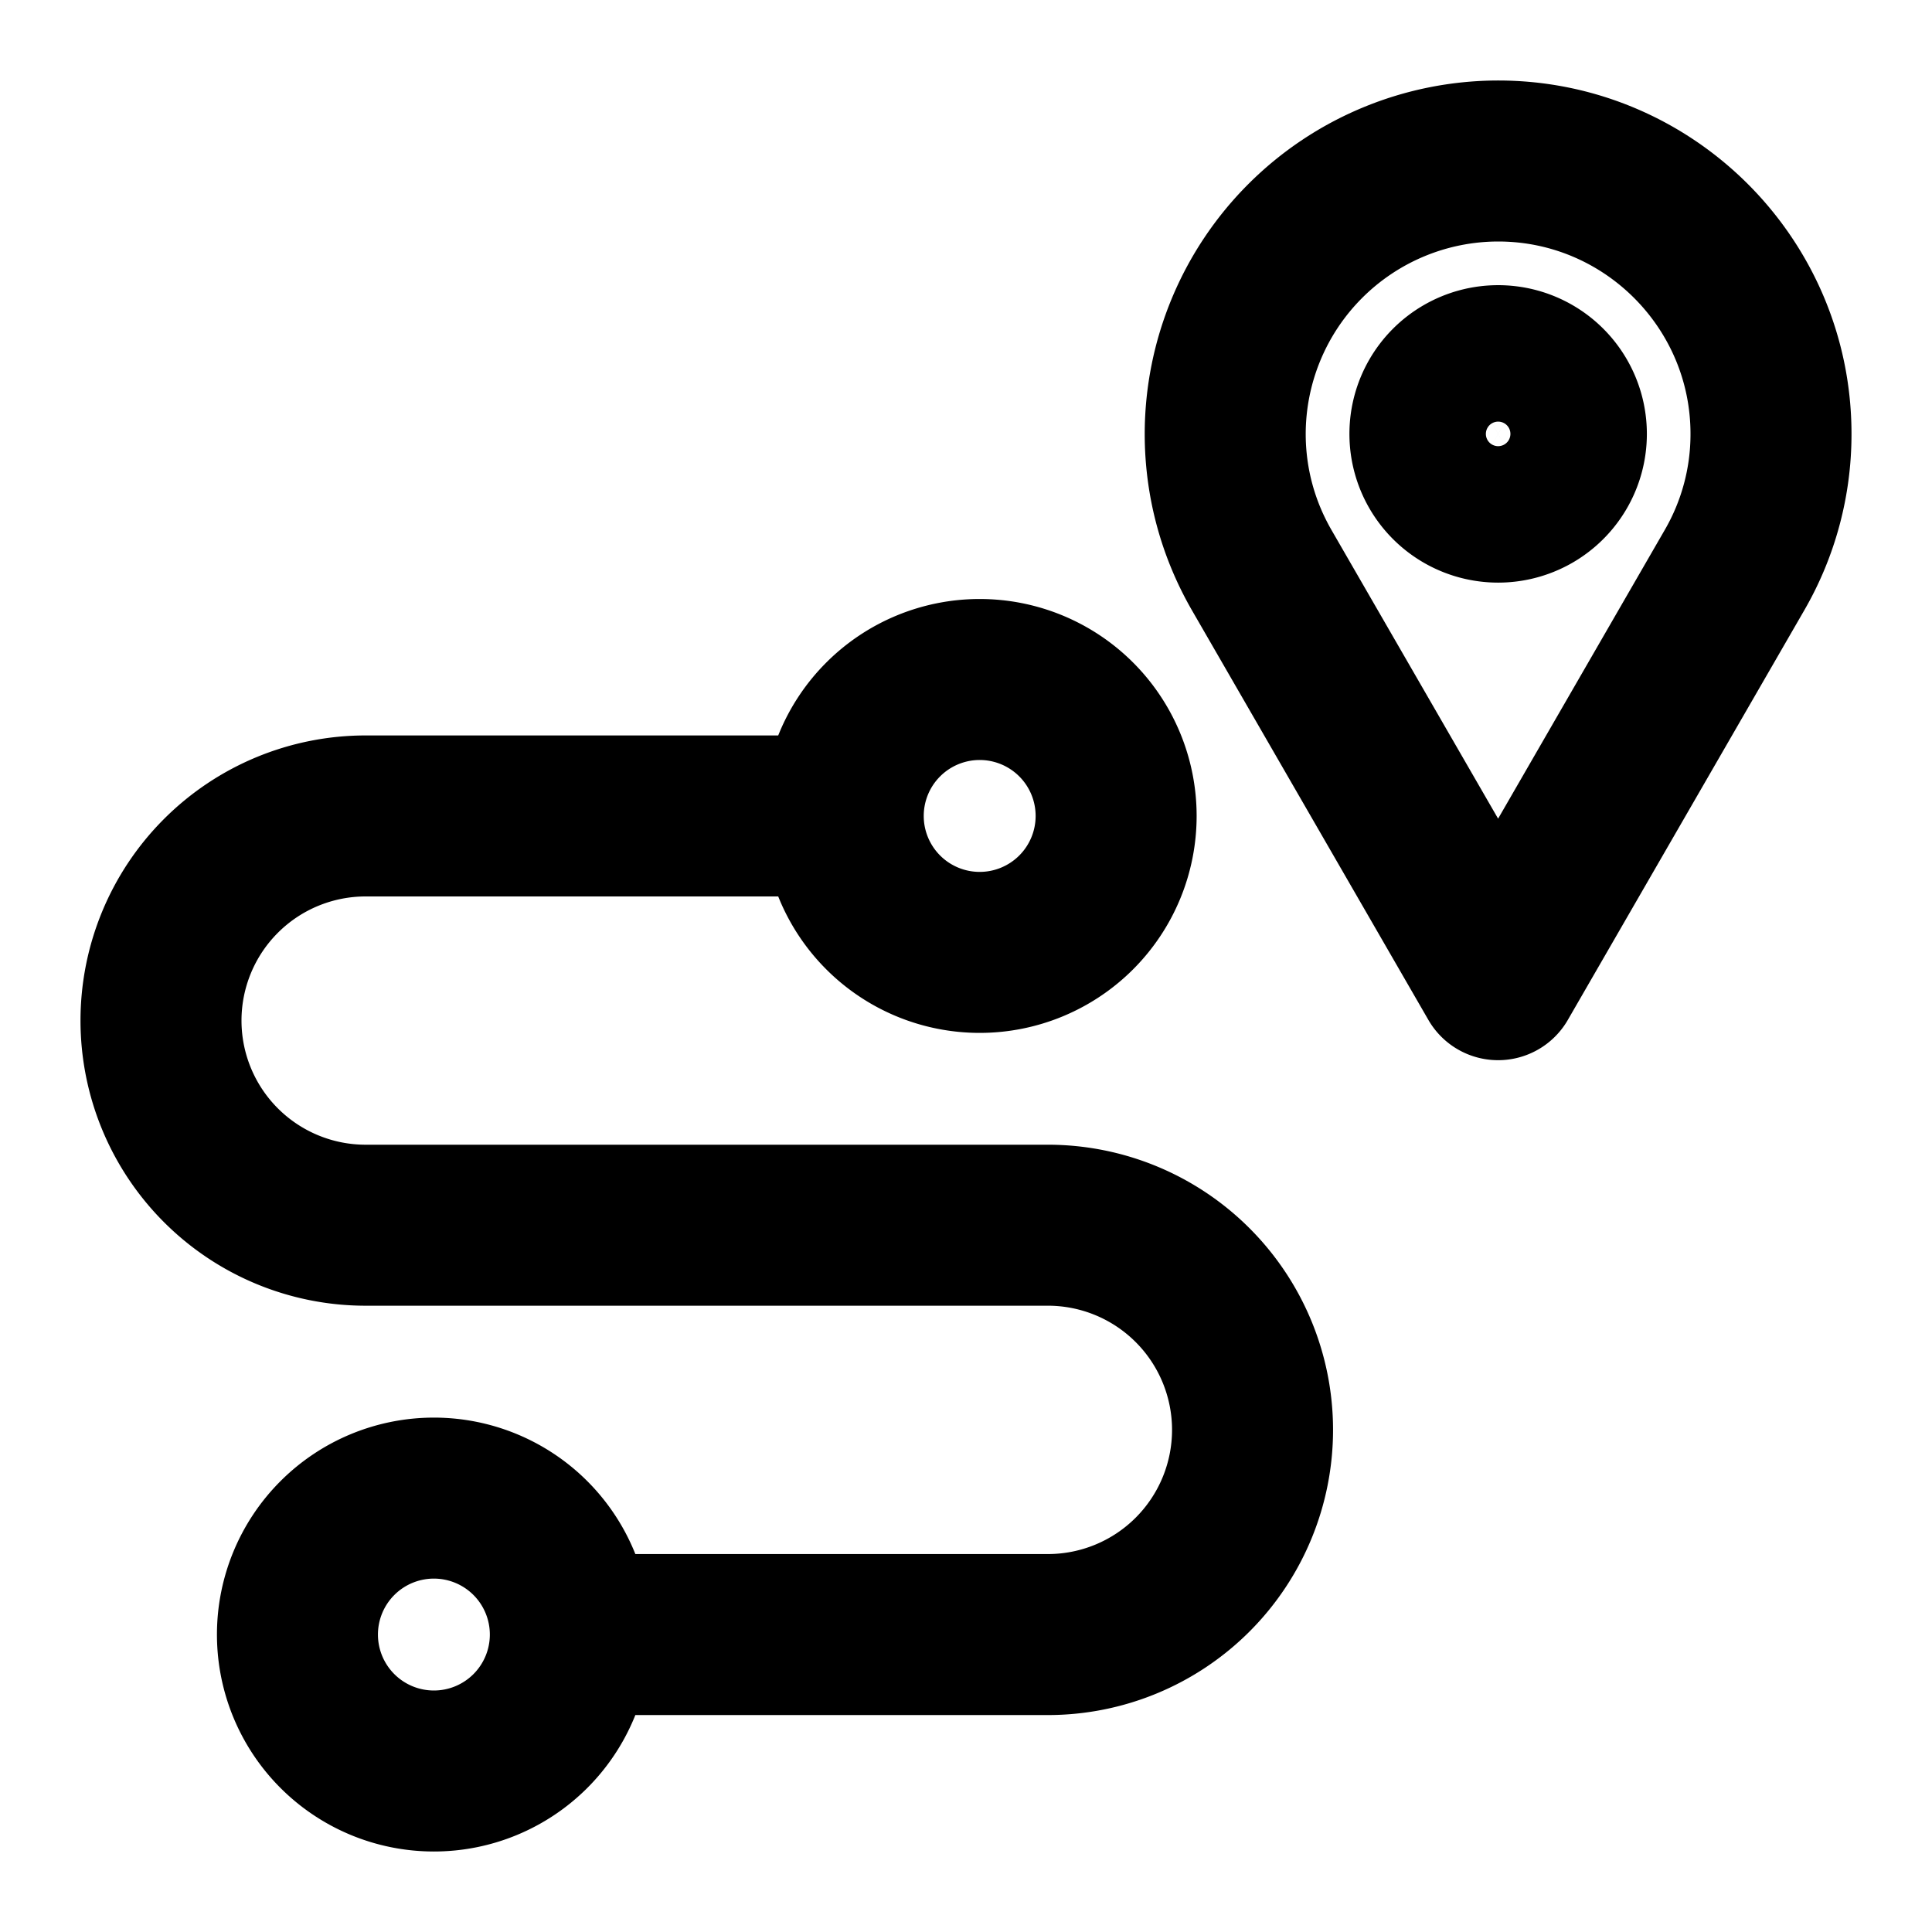 <svg xmlns="http://www.w3.org/2000/svg" width="24" height="24" fill="none" viewBox="0 0 24 24">
  <path stroke="#000" stroke-linecap="round" stroke-linejoin="round" stroke-miterlimit="10" stroke-width="2" d="M7.085 20.305a1.695 1.695 0 1 1-3.39 0 1.695 1.695 0 0 1 3.39 0Zm0 0h5.932a2.542 2.542 0 1 0 0-5.085H4.542a2.542 2.542 0 1 1 0-5.084h5.933m0 0a1.695 1.695 0 1 0 3.39 0 1.695 1.695 0 0 0-3.39 0Zm8.983-4.746a.847.847 0 1 1-1.695 0 .847.847 0 0 1 1.695 0ZM18.61 2a3.394 3.394 0 0 0-3.39 3.39c0 .615.165 1.191.452 1.69l2.938 5.09 2.938-5.09A3.369 3.369 0 0 0 22 5.39C22 3.52 20.479 2 18.61 2Z"/>
</svg>
